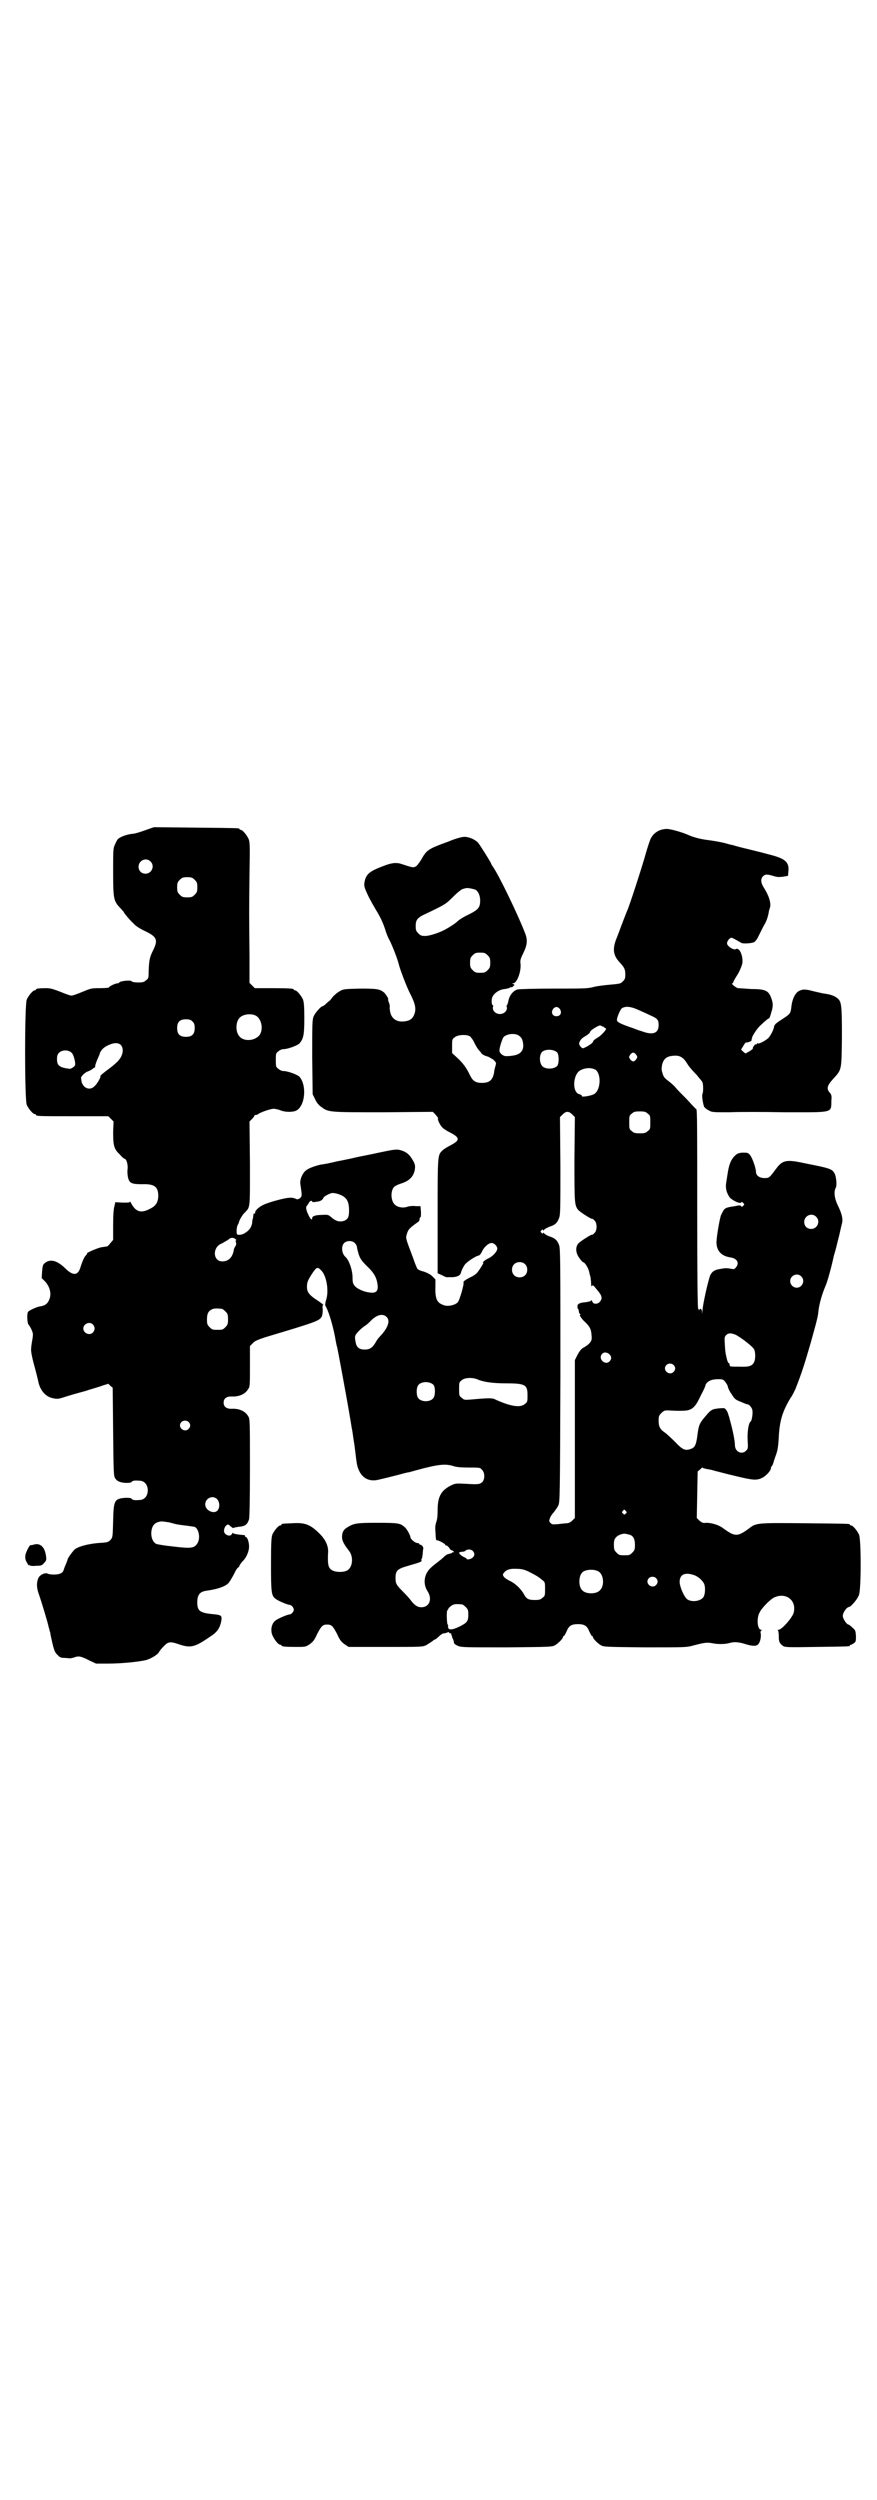 <?xml version="1.0" standalone="no"?>
<!DOCTYPE svg PUBLIC "-//W3C//DTD SVG 20010904//EN"
 "http://www.w3.org/TR/2001/REC-SVG-20010904/DTD/svg10.dtd">
<svg version="1.0" xmlns="http://www.w3.org/2000/svg"
 width="1000pt" height="2850pt" viewBox="0 0 1000 2850"
 preserveAspectRatio="xMidYMid meet">
<g transform="translate(0,2850) scale(0.5,-0.5)"
fill="#000000" stroke="none">
<path d="M331 3807 c-11 -4 -24 -8 -28 -8 -13 -1 -29 -7 -34 -12 -2 -2 -5 -8
-7 -13 -4 -8 -4 -13 -4 -61 0 -61 1 -67 15 -82 5 -5 9 -10 9 -10 0 -2 14 -19
23 -27 4 -5 15 -12 26 -17 27 -13 30 -20 18 -44 -8 -16 -9 -23 -10 -47 0 -15
0 -17 -6 -21 -4 -4 -7 -5 -18 -5 -8 0 -14 1 -15 3 -3 3 -27 0 -28 -3 0 -1 -2
-2 -4 -2 -5 0 -20 -7 -20 -10 0 0 -9 -1 -20 -1 -18 0 -20 0 -39 -8 -12 -5 -23
-9 -26 -9 -3 0 -14 4 -26 9 -16 6 -22 8 -32 8 -15 0 -23 -1 -23 -3 0 -1 -1 -2
-3 -2 -4 0 -14 -12 -18 -21 -5 -11 -5 -229 0 -240 4 -9 14 -21 18 -21 2 0 3
-1 3 -2 0 -3 11 -3 88 -3 l77 0 6 -6 6 -6 -1 -24 c0 -31 2 -39 15 -51 5 -6 10
-10 11 -10 4 0 8 -12 7 -23 -1 -7 0 -16 1 -20 3 -13 9 -15 32 -15 29 1 37 -6
37 -28 -1 -14 -6 -22 -19 -28 -20 -11 -32 -7 -42 11 -2 4 -4 7 -4 5 0 -2 -4
-2 -16 -2 l-17 1 -2 -9 c-2 -6 -3 -21 -3 -43 l0 -34 -6 -7 c-3 -4 -6 -7 -8 -8
-2 0 -8 -1 -14 -2 -9 -2 -37 -14 -31 -14 0 0 -1 -2 -3 -4 -4 -4 -8 -13 -13
-29 -6 -18 -17 -18 -35 0 -19 18 -34 21 -46 11 -4 -3 -5 -6 -6 -19 l-1 -15 7
-7 c10 -10 15 -25 12 -37 -4 -14 -10 -19 -25 -21 -8 -2 -23 -9 -25 -12 -3 -4
-2 -26 1 -29 5 -6 11 -19 10 -24 0 -3 -1 -9 -2 -15 -1 -5 -2 -13 -2 -16 -1 -4
2 -20 7 -38 5 -18 9 -35 10 -40 5 -19 17 -32 33 -35 9 -2 12 -2 27 3 9 3 30 9
45 13 15 5 34 10 41 13 l13 4 5 -5 5 -4 1 -101 c1 -92 1 -101 5 -106 4 -6 10
-9 23 -10 7 0 12 0 14 2 2 3 6 4 18 3 11 0 19 -9 19 -22 0 -13 -8 -22 -19 -22
-12 -1 -16 0 -18 3 -2 2 -7 2 -14 2 -25 -2 -27 -5 -28 -53 -1 -37 -1 -37 -6
-43 -5 -5 -7 -6 -27 -7 -24 -2 -47 -8 -55 -15 -5 -5 -16 -20 -16 -23 0 -1 -2
-6 -4 -11 -2 -4 -4 -10 -5 -13 -2 -7 -10 -10 -22 -10 -6 0 -13 1 -14 2 -6 3
-17 -2 -21 -9 -5 -10 -5 -23 1 -39 6 -17 21 -67 22 -74 1 -3 2 -6 2 -8 1 -2 2
-5 2 -8 7 -33 9 -41 16 -47 5 -6 9 -7 15 -7 5 0 11 -1 13 -1 2 0 7 1 10 2 10
4 16 3 35 -7 l15 -7 27 0 c31 0 70 4 87 8 11 3 28 13 30 19 1 2 5 7 10 12 10
11 15 12 35 5 27 -9 36 -7 72 18 16 10 22 20 25 37 1 11 0 12 -22 14 -29 3
-34 8 -33 31 1 14 7 20 20 22 29 4 47 11 53 20 4 6 11 18 14 25 2 3 4 7 6 8 2
1 3 3 3 4 0 1 3 5 6 9 10 9 16 24 16 35 0 10 -4 22 -8 22 -1 0 -2 1 -1 2 0 1
0 1 -2 2 -15 1 -24 3 -25 4 -1 2 -2 1 -3 -1 -3 -9 -20 -2 -18 8 0 6 5 13 9 13
1 0 4 -2 7 -5 3 -2 5 -4 5 -3 1 1 6 2 13 3 14 1 19 5 23 17 1 5 2 41 2 118 0
106 0 111 -4 117 -7 12 -21 18 -39 17 -11 0 -17 5 -17 14 0 9 6 14 17 14 18
-1 32 5 39 17 4 5 4 10 4 52 l0 46 6 6 c4 5 10 8 32 15 110 33 119 36 125 45
2 3 3 9 3 17 -1 7 0 11 1 11 4 -2 -8 7 -19 14 -14 10 -18 16 -18 27 0 11 2 15
13 32 9 13 11 14 19 6 13 -12 19 -49 11 -70 -1 -5 -2 -10 -1 -11 6 -9 16 -40
22 -71 2 -12 4 -22 5 -24 1 -4 21 -111 28 -153 3 -16 5 -32 6 -35 1 -5 2 -14
4 -27 1 -4 2 -14 3 -21 1 -7 2 -18 3 -24 4 -32 23 -48 49 -42 22 5 25 6 45 11
11 3 22 6 24 6 2 0 11 3 19 5 51 14 67 15 85 9 7 -2 16 -3 34 -3 25 0 26 0 30
-5 7 -6 7 -22 1 -28 -6 -5 -7 -6 -39 -4 -22 1 -22 1 -33 -4 -23 -12 -30 -26
-30 -57 0 -12 -1 -21 -3 -26 -2 -6 -3 -12 -2 -22 1 -19 1 -20 4 -20 4 0 16 -7
18 -9 0 -2 2 -3 4 -3 1 0 4 -3 6 -6 2 -3 4 -5 5 -5 1 1 3 -1 4 -2 2 -2 2 -3 1
-2 -2 0 -3 0 -4 -1 0 -1 -4 -2 -7 -3 -4 0 -9 -4 -12 -7 -3 -3 -9 -8 -13 -11
-4 -3 -12 -9 -17 -14 -15 -14 -18 -36 -7 -53 13 -20 2 -40 -19 -36 -6 1 -13 7
-19 15 -2 3 -9 11 -16 18 -17 17 -19 20 -19 33 0 17 4 21 29 28 27 8 32 9 30
13 0 2 0 3 1 4 1 0 1 5 2 10 0 5 1 10 1 11 2 3 -3 10 -6 10 -2 0 -3 1 -3 2 0
1 -2 2 -5 2 -4 0 -15 9 -15 13 0 4 -8 19 -13 23 -10 9 -14 10 -63 10 -48 0
-53 -1 -69 -11 -8 -5 -11 -11 -11 -22 0 -8 5 -17 16 -31 11 -14 8 -39 -5 -45
-8 -4 -24 -4 -32 0 -10 5 -12 12 -11 38 2 17 -5 32 -19 46 -21 21 -33 26 -63
24 -24 -1 -24 -1 -24 -3 0 -1 -1 -2 -3 -2 -4 0 -14 -12 -18 -21 -2 -6 -3 -17
-3 -68 0 -64 1 -71 10 -78 6 -5 28 -14 32 -14 4 0 10 -6 10 -11 0 -5 -6 -11
-10 -11 -4 0 -26 -9 -32 -14 -8 -6 -11 -19 -8 -30 3 -10 14 -25 19 -25 2 0 3
-1 3 -2 0 -2 9 -3 33 -3 21 0 22 0 31 6 7 5 11 9 17 23 10 19 13 22 23 22 10
0 13 -3 23 -22 6 -14 10 -18 17 -23 l9 -6 84 0 c83 0 84 0 93 4 5 3 11 7 14 9
2 2 5 4 6 4 1 0 5 3 9 7 4 4 9 7 11 7 3 0 6 1 8 2 3 1 4 1 4 0 0 -1 2 -2 3 -2
2 0 3 -1 2 -1 0 -1 0 -3 1 -4 1 -2 2 -3 1 -3 -1 0 0 -1 1 -3 1 -1 2 -5 3 -8 0
-5 2 -6 10 -10 9 -3 17 -3 112 -3 98 1 102 1 109 5 8 5 18 15 18 19 0 1 1 2 2
2 1 0 3 4 6 10 5 13 11 17 26 17 15 0 21 -4 26 -17 3 -6 5 -10 6 -10 1 0 2 -1
2 -2 0 -4 10 -14 18 -19 7 -4 11 -4 101 -5 90 0 95 0 109 4 27 7 32 8 47 5 10
-2 27 -2 37 1 10 3 19 2 31 -1 18 -6 28 -7 33 -3 5 4 8 16 7 25 -1 3 -1 6 1 7
2 2 2 2 0 2 -9 0 -11 26 -4 39 5 11 25 31 34 35 27 12 51 -7 44 -35 -3 -11
-27 -39 -35 -39 -2 0 -3 -1 -1 -1 1 -1 2 -6 2 -14 0 -13 2 -16 10 -22 5 -3 14
-3 76 -2 74 1 76 1 76 3 0 1 1 2 3 2 1 0 4 2 7 4 4 3 4 5 4 16 -1 12 -1 13 -8
19 -4 4 -8 7 -9 7 -4 0 -13 13 -13 20 0 7 9 20 14 20 4 0 20 18 23 28 5 14 5
126 0 137 -4 9 -14 21 -18 21 -2 0 -3 1 -3 2 0 2 -2 2 -103 3 -108 1 -111 1
-127 -12 -26 -19 -32 -19 -58 0 -10 8 -27 13 -39 13 -8 -1 -10 0 -16 5 l-6 6
1 53 1 53 6 5 c3 3 5 5 5 4 0 -1 4 -2 8 -3 5 -1 13 -2 18 -4 5 -1 26 -7 48
-12 41 -10 50 -11 63 -4 8 4 19 16 19 21 0 2 1 4 2 5 1 1 3 5 4 9 1 4 4 12 6
18 3 8 5 18 6 40 2 38 9 59 27 89 4 5 8 14 11 20 16 41 21 58 35 106 17 61 16
59 18 76 2 14 8 36 16 54 4 9 13 42 18 65 0 2 4 13 7 26 3 13 7 27 8 33 1 5 3
13 4 17 3 10 0 23 -10 43 -7 15 -9 30 -4 39 3 5 1 24 -2 31 -6 12 -9 13 -70
25 -41 9 -50 7 -65 -14 -15 -20 -15 -20 -26 -20 -11 0 -19 6 -19 14 0 9 -9 34
-14 39 -4 5 -6 5 -17 5 -10 -1 -12 -2 -19 -9 -8 -9 -12 -20 -15 -41 -1 -5 -2
-14 -3 -19 -2 -12 1 -23 8 -33 5 -6 22 -15 26 -12 1 2 3 2 5 -1 3 -3 3 -3 0
-6 -3 -3 -4 -3 -5 -1 -1 2 -4 2 -9 1 -5 -1 -10 -2 -12 -2 -11 -2 -14 -3 -18
-7 -2 -3 -5 -9 -7 -13 -4 -13 -11 -56 -10 -64 1 -18 12 -29 32 -32 15 -2 21
-13 12 -23 -3 -4 -5 -4 -10 -3 -10 2 -14 2 -24 0 -14 -2 -19 -5 -24 -14 -4 -8
-18 -69 -18 -82 -1 -8 -1 -8 -1 -1 -1 6 -4 8 -6 4 0 -2 -2 0 -3 3 -1 4 -2 66
-2 228 0 180 0 224 -2 226 -2 1 -12 12 -22 23 -10 10 -22 22 -25 26 -3 4 -10
10 -15 14 -12 9 -13 11 -16 22 -2 6 -1 10 0 17 4 14 11 19 27 20 14 1 22 -4
32 -21 4 -6 13 -16 20 -23 6 -8 13 -15 13 -17 2 -4 2 -23 0 -26 -2 -3 1 -23 4
-30 2 -2 6 -6 11 -8 6 -4 11 -4 45 -4 20 1 79 1 129 0 112 0 104 -2 105 27 1
10 0 13 -3 17 -9 9 -7 17 7 32 20 22 19 19 20 96 0 71 -1 79 -9 87 -8 7 -18
10 -34 12 -4 1 -14 3 -22 5 -18 5 -25 5 -34 0 -8 -5 -14 -18 -16 -33 -2 -18
-2 -18 -20 -30 -17 -11 -19 -13 -20 -19 -1 -7 -9 -21 -13 -25 -7 -6 -20 -13
-23 -12 -2 1 -3 0 -3 -1 0 -1 -1 -2 -2 -1 -2 1 -7 -6 -7 -8 1 -2 -3 -5 -8 -8
l-9 -5 -5 4 -5 5 5 8 c2 4 5 8 6 8 5 0 13 3 13 5 0 0 0 1 0 2 0 1 1 2 1 4 1 5
11 20 18 27 14 13 20 18 21 17 0 -1 3 6 5 14 5 15 4 23 -2 37 -6 13 -14 16
-44 16 -14 1 -28 2 -30 2 -5 1 -17 11 -13 11 1 0 2 1 2 2 0 1 4 9 10 18 6 10
10 21 11 26 2 17 -7 37 -15 32 -5 -3 -20 7 -20 13 0 5 5 12 10 13 2 0 11 -5
23 -12 4 -2 23 -1 29 2 2 1 7 7 10 14 3 6 8 16 11 22 7 11 10 21 12 31 0 3 2
9 3 12 3 10 -3 28 -14 45 -7 11 -8 20 -2 26 5 5 9 5 23 1 9 -3 13 -3 22 -2
l12 2 1 11 c2 21 -8 29 -45 38 -10 3 -31 8 -47 12 -17 4 -32 8 -34 9 -7 1 -12
3 -20 5 -8 2 -24 5 -40 7 -15 2 -31 6 -44 12 -14 6 -39 13 -47 13 -16 0 -30
-8 -37 -22 -2 -4 -7 -19 -11 -33 -7 -26 -39 -125 -43 -132 -1 -2 -5 -13 -9
-23 -4 -10 -10 -27 -14 -37 -11 -26 -9 -41 6 -57 11 -12 13 -16 13 -28 0 -9
-1 -11 -6 -16 -5 -5 -7 -5 -28 -7 -12 -1 -29 -3 -37 -5 -14 -4 -23 -4 -92 -4
-42 0 -79 -1 -83 -2 -10 -3 -19 -14 -21 -28 -1 -4 -2 -7 -3 -8 -1 0 -1 -2 0
-5 1 -8 -7 -15 -16 -15 -9 0 -17 7 -16 15 1 3 1 5 0 5 -3 0 -4 13 -1 19 4 9
16 17 28 18 6 1 11 2 13 4 1 1 2 1 2 0 0 -1 2 0 4 2 4 4 4 4 1 5 -4 2 -4 2 -1
2 9 0 19 27 17 45 -1 7 0 11 6 23 10 21 11 31 3 50 -16 41 -59 130 -72 148 -2
3 -4 6 -4 7 0 2 -25 42 -30 48 -7 7 -20 13 -31 13 -5 0 -18 -3 -37 -11 -47
-17 -49 -19 -62 -42 -4 -6 -9 -13 -11 -14 -6 -4 -9 -3 -33 5 -12 4 -23 3 -43
-5 -32 -12 -39 -19 -42 -38 -1 -7 0 -11 8 -28 5 -11 14 -26 18 -33 10 -16 17
-31 22 -47 2 -7 6 -17 10 -24 6 -12 17 -40 20 -52 3 -13 18 -52 26 -68 11 -21
14 -33 11 -44 -4 -14 -11 -19 -27 -20 -15 -1 -26 7 -29 21 -1 5 -2 11 -1 12 0
1 0 5 -2 10 -2 4 -2 8 -2 8 2 0 -5 11 -9 15 -10 8 -16 9 -55 9 -38 -1 -38 -1
-48 -7 -5 -3 -12 -9 -15 -13 -3 -4 -6 -8 -7 -8 -1 -1 -5 -4 -8 -7 -3 -3 -6 -5
-7 -5 -4 0 -18 -16 -21 -24 -3 -8 -3 -18 -3 -93 l1 -84 6 -12 c3 -7 8 -13 14
-17 16 -12 17 -12 141 -12 l113 1 6 -6 c3 -4 6 -7 6 -8 -2 -4 5 -17 10 -22 3
-3 11 -8 19 -12 21 -11 21 -17 0 -28 -8 -4 -16 -9 -19 -12 -11 -11 -11 -8 -11
-150 l0 -130 11 -5 c5 -3 11 -5 12 -4 1 0 5 0 9 0 12 0 20 4 21 10 1 3 2 6 3
8 1 2 3 6 5 9 3 6 22 19 31 22 3 0 6 3 9 9 4 10 15 20 22 20 6 0 13 -7 13 -13
0 -6 -9 -16 -18 -21 -5 -2 -11 -6 -13 -8 -2 -3 -3 -4 -1 -3 3 2 -10 -19 -15
-24 -3 -3 -9 -7 -14 -9 -12 -6 -17 -10 -16 -12 2 -3 -9 -41 -13 -45 -6 -7 -24
-11 -34 -6 -14 5 -18 15 -17 42 l0 16 -7 7 c-5 5 -12 8 -20 11 -6 1 -12 4 -14
6 -1 1 -6 13 -10 25 -18 48 -17 44 -14 55 3 10 6 13 24 26 3 1 5 5 5 8 0 2 1
4 2 4 1 -1 1 4 1 12 l-1 13 -11 0 c-6 1 -14 0 -18 -1 -9 -4 -23 -2 -29 4 -10
8 -11 32 -2 41 2 2 8 5 14 7 20 6 30 16 33 32 1 8 1 11 -3 19 -9 16 -16 22
-31 26 -8 2 -15 1 -48 -6 -22 -5 -45 -9 -53 -11 -8 -2 -27 -6 -43 -9 -16 -4
-32 -7 -35 -7 -10 -2 -26 -7 -33 -12 -9 -5 -17 -22 -15 -33 4 -27 4 -27 -1
-32 -3 -2 -6 -3 -8 -2 -9 5 -19 4 -42 -2 -12 -3 -27 -8 -31 -10 -10 -4 -21
-13 -21 -18 0 -2 -1 -4 -2 -3 -1 1 -2 0 -2 -2 0 -2 -1 -6 -1 -8 -1 -2 -2 -8
-2 -12 -2 -9 -6 -16 -16 -22 -7 -5 -18 -6 -19 -2 -1 9 0 15 2 20 2 3 3 6 3 7
1 4 8 17 13 21 13 14 12 7 12 112 l-1 96 6 6 c3 3 5 6 5 7 0 1 2 2 4 2 2 0 4
1 5 2 5 4 28 12 35 12 4 0 12 -2 17 -4 10 -4 27 -4 35 0 20 11 24 57 7 77 -5
5 -27 13 -36 13 -4 0 -9 2 -12 5 -6 4 -6 6 -6 20 0 14 0 16 6 20 3 3 8 5 12 5
9 0 31 8 36 13 9 11 11 19 11 57 0 28 -1 37 -3 43 -4 9 -14 21 -18 21 -2 0 -3
1 -3 2 0 2 -10 3 -50 3 l-39 0 -6 6 -6 6 0 63 c-1 91 -1 107 0 186 1 62 1 72
-2 79 -4 9 -14 21 -18 21 -2 0 -3 1 -3 2 0 2 -2 2 -100 3 l-95 1 -20 -7z m12
-71 c11 -10 3 -28 -11 -28 -9 0 -16 6 -16 16 0 14 17 22 27 12z m101 -42 c5
-5 6 -7 6 -17 0 -10 -1 -12 -6 -17 -5 -5 -7 -6 -17 -6 -10 0 -12 1 -17 6 -5 5
-6 7 -6 17 0 10 1 12 6 17 5 5 7 6 17 6 10 0 12 -1 17 -6z m639 -22 c7 -3 12
-13 12 -25 0 -16 -4 -21 -26 -32 -11 -5 -22 -12 -25 -15 -5 -5 -17 -13 -30
-20 -13 -7 -35 -14 -44 -14 -9 0 -11 1 -16 6 -5 5 -6 7 -6 17 0 14 4 19 24 28
44 21 45 22 61 38 10 10 19 17 22 18 3 1 7 2 8 2 3 1 13 -1 20 -3z m29 -150
c5 -5 6 -7 6 -17 0 -10 -1 -12 -6 -17 -5 -5 -7 -6 -17 -6 -10 0 -12 1 -17 6
-5 5 -6 7 -6 17 0 10 1 12 6 17 5 5 7 6 17 6 10 0 12 -1 17 -6z m347 -126 c7
-3 18 -8 24 -11 16 -7 19 -10 19 -22 0 -19 -13 -24 -39 -14 -8 2 -19 7 -26 9
-25 9 -31 12 -30 18 1 7 8 23 11 25 9 6 22 4 41 -5z m-182 3 c5 -8 1 -16 -8
-16 -9 0 -13 8 -8 16 2 3 5 5 8 5 3 0 6 -2 8 -5z m-695 -14 c16 -7 20 -37 7
-48 -12 -11 -34 -11 -43 0 -9 10 -9 32 0 42 7 8 24 11 36 6z m-143 -14 c4 -4
5 -7 5 -15 0 -14 -6 -20 -20 -20 -14 0 -20 6 -20 20 0 14 6 20 20 20 8 0 11
-1 15 -5z m937 -12 c3 -2 5 -4 6 -4 2 -2 -12 -17 -18 -20 -8 -5 -11 -7 -12
-11 -2 -4 -19 -14 -23 -14 -1 0 -4 2 -6 5 -3 5 -3 6 0 12 2 4 7 8 11 10 8 5
11 7 12 11 2 4 17 13 22 14 2 0 5 -2 8 -3z m-193 -20 c6 -4 9 -9 10 -19 2 -16
-7 -25 -25 -27 -6 -1 -11 -1 -12 -1 -8 -1 -18 7 -17 14 1 10 7 26 9 29 7 8 26
10 35 4z m-111 -2 c2 -2 7 -8 10 -15 3 -6 7 -13 9 -15 2 -3 6 -6 7 -9 2 -2 7
-5 11 -6 5 -1 11 -5 16 -8 7 -7 7 -7 5 -14 -1 -4 -3 -10 -3 -14 -3 -18 -10
-25 -28 -25 -15 0 -21 5 -27 17 -8 17 -16 28 -29 40 l-12 11 0 16 c0 14 0 16
6 20 7 6 27 7 35 2z m-797 -19 c8 -8 6 -24 -5 -36 -1 -2 -10 -10 -19 -17 -18
-13 -24 -19 -22 -19 2 0 -7 -17 -13 -22 -7 -8 -18 -8 -25 0 -3 4 -5 8 -5 10 0
2 -1 5 -1 7 -2 4 9 14 15 16 3 1 7 3 10 5 2 2 5 4 6 4 1 0 1 1 1 3 0 2 2 8 4
13 2 5 5 11 6 14 2 9 9 16 20 21 13 6 22 6 28 1z m996 -18 c4 -6 4 -24 0 -30
-7 -8 -28 -9 -35 0 -7 9 -6 28 2 33 9 6 27 4 33 -3z m-1107 -1 c4 -4 9 -23 7
-28 -1 -3 -9 -8 -12 -8 -23 3 -29 7 -29 22 0 7 1 11 4 14 7 8 23 8 30 0z
m1287 -4 c3 -5 3 -5 0 -10 -2 -3 -5 -5 -7 -5 -2 0 -5 2 -7 5 -3 5 -3 5 0 10 2
3 5 5 7 5 2 0 5 -2 7 -5z m-93 -34 c14 -10 12 -48 -4 -56 -8 -4 -29 -7 -27 -4
0 2 -2 3 -5 4 -18 3 -16 46 2 55 12 6 25 6 34 1z m-53 -102 l6 -6 -1 -95 c0
-99 0 -105 8 -116 4 -5 29 -21 32 -21 1 1 3 -1 6 -4 6 -6 6 -22 0 -28 -3 -3
-5 -5 -6 -4 -3 0 -28 -16 -32 -21 -6 -9 -5 -21 3 -32 4 -6 8 -10 9 -10 4 0 13
-15 14 -24 1 -5 3 -10 3 -12 0 -2 1 -7 1 -12 0 -6 1 -8 2 -6 2 3 3 2 15 -13 8
-10 9 -16 3 -23 -5 -6 -15 -6 -17 0 -1 3 -2 4 -3 3 0 -2 -6 -3 -12 -4 -14 -1
-20 -4 -19 -10 0 -3 0 -5 1 -5 1 0 1 -2 2 -5 0 -3 1 -6 3 -7 1 -1 1 -2 0 -2
-3 0 5 -11 12 -17 10 -10 13 -15 14 -29 1 -11 0 -13 -5 -19 -4 -4 -10 -8 -14
-10 -5 -3 -8 -7 -13 -16 l-6 -12 0 -180 0 -180 -6 -6 c-4 -4 -9 -6 -12 -6 -3
0 -12 -1 -20 -2 -13 -1 -14 -1 -18 3 -3 3 -3 5 -1 10 1 4 5 10 9 14 3 4 8 11
10 15 4 8 4 17 5 297 0 257 0 290 -3 297 -4 11 -9 16 -22 20 -5 2 -11 5 -12 7
-2 2 -3 2 -3 0 0 -2 -1 -1 -3 1 -3 3 -3 3 0 6 2 2 3 3 3 1 0 -2 1 -2 3 0 1 2
7 5 12 7 13 4 18 9 22 20 3 7 3 23 3 119 l-1 111 6 6 c8 8 14 8 22 0z m172 2
c6 -4 6 -6 6 -20 0 -14 0 -16 -6 -20 -4 -4 -7 -5 -18 -5 -11 0 -14 1 -18 5 -6
4 -6 6 -6 20 0 14 0 16 6 20 4 4 7 5 18 5 11 0 14 -1 18 -5z m-704 -184 c17
-6 23 -15 23 -37 0 -14 -2 -19 -10 -23 -11 -4 -20 -2 -32 9 -5 4 -7 5 -19 4
-16 0 -23 -3 -23 -7 0 -7 -5 -2 -10 10 -4 8 -5 16 -2 18 1 1 3 4 4 6 2 5 8 7
8 3 0 -1 5 -1 10 0 9 1 14 4 16 10 2 3 16 10 20 10 3 0 10 -1 15 -3z m1088
-51 c11 -10 3 -28 -11 -28 -9 0 -16 6 -16 16 0 14 17 22 27 12z m-1324 -51 c2
-2 3 -3 1 -3 -1 0 -1 -1 0 -4 1 -3 1 -6 -1 -9 -2 -3 -4 -7 -4 -10 -3 -16 -12
-25 -26 -25 -22 0 -23 33 -1 41 4 2 10 6 14 8 6 6 11 6 17 2z m272 -9 c3 -3 5
-7 5 -9 0 -2 2 -10 4 -17 4 -11 7 -15 19 -27 16 -15 22 -26 24 -42 2 -14 -3
-20 -17 -18 -13 1 -29 8 -35 15 -4 5 -5 8 -5 19 0 17 -8 40 -16 47 -9 8 -10
24 -4 31 6 7 19 7 25 1z m388 -48 c7 -6 7 -19 1 -25 -6 -7 -19 -7 -25 -1 -7 6
-7 19 -1 25 6 7 19 7 25 1z m630 -28 c10 -9 3 -26 -10 -26 -8 0 -15 7 -15 15
0 13 16 20 25 11z m-1321 -74 c1 0 5 -3 8 -6 5 -5 6 -7 6 -18 0 -11 -1 -13 -6
-18 -6 -6 -7 -6 -18 -6 -11 0 -12 0 -18 6 -5 5 -6 7 -6 17 0 14 3 20 12 24 5
2 8 2 22 1z m375 -18 c9 -8 5 -22 -9 -39 -8 -9 -10 -10 -15 -19 -7 -12 -13
-17 -25 -17 -13 0 -19 5 -21 17 -1 5 -2 11 -1 13 0 5 12 17 22 24 4 2 9 7 12
10 14 15 28 19 37 11z m-669 -18 c5 -6 5 -12 0 -18 -7 -8 -22 -2 -22 9 0 11
15 17 22 9z m1465 -23 c11 -5 41 -28 43 -34 3 -7 3 -21 0 -28 -4 -9 -11 -12
-32 -11 -24 0 -24 0 -24 4 0 2 -1 4 -2 4 -1 0 -3 4 -4 8 -3 13 -4 15 -5 34 -1
16 -1 18 3 22 5 5 11 5 21 1z m-287 -45 c5 -5 5 -11 0 -16 -10 -10 -27 6 -17
17 4 5 12 4 17 -1z m146 -24 c5 -5 5 -11 0 -16 -10 -10 -27 5 -16 16 4 4 12 4
16 0z m-447 -33 c13 -6 36 -9 63 -9 46 0 51 -3 51 -27 0 -14 0 -16 -6 -20 -10
-9 -31 -6 -65 9 -9 5 -14 5 -59 1 -13 -1 -15 -1 -20 4 -6 4 -6 6 -6 20 0 14 0
16 6 20 6 6 24 7 36 2z m560 -1 c4 -2 11 -13 11 -16 0 -2 3 -9 8 -16 7 -11 8
-13 21 -18 7 -3 14 -6 16 -6 4 0 11 -9 11 -15 1 -8 -2 -23 -4 -24 -5 -3 -8
-24 -7 -43 1 -17 1 -19 -3 -23 -10 -11 -26 -3 -26 12 0 10 -5 34 -10 52 -2 8
-4 16 -5 17 0 2 -2 7 -4 10 -4 6 -4 6 -17 5 -16 -2 -18 -2 -32 -19 -13 -15
-15 -20 -18 -46 -3 -20 -6 -25 -16 -28 -12 -4 -18 -1 -35 17 -9 9 -19 18 -23
21 -11 7 -14 14 -14 27 0 10 1 12 6 17 6 6 8 7 21 6 15 -1 36 -1 41 1 11 3 18
11 28 33 6 11 11 22 11 24 1 5 8 10 15 12 9 2 22 2 25 0z m-660 -12 c4 -6 4
-24 -1 -30 -7 -9 -27 -9 -34 0 -5 6 -5 24 0 30 7 9 27 9 35 0z m-559 -84 c5
-5 5 -11 0 -16 -10 -10 -27 5 -16 16 4 4 12 4 16 0z m65 -176 c6 -6 7 -19 1
-26 -8 -9 -28 0 -28 14 0 14 17 22 27 12z m932 -27 c3 -3 3 -3 0 -6 -3 -3 -3
-3 -6 0 -3 2 -3 3 -1 6 4 4 4 4 7 0z m-1041 -26 c3 -1 8 -2 11 -3 3 -1 14 -3
24 -4 10 -1 20 -3 22 -3 10 -3 15 -26 7 -38 -7 -11 -14 -12 -55 -7 -20 2 -37
5 -39 6 -9 5 -13 19 -10 33 2 9 7 15 16 17 6 2 10 1 24 -1z m1049 -28 c9 -2
13 -10 13 -23 0 -11 -1 -13 -6 -18 -6 -6 -7 -6 -18 -6 -11 0 -12 0 -18 6 -5 5
-6 7 -6 18 0 9 1 13 5 17 4 5 15 9 21 8 2 0 5 -1 9 -2z m-357 -37 c5 -5 5 -11
0 -15 -3 -4 -14 -6 -14 -3 0 1 -2 2 -4 3 -6 2 -14 9 -13 11 1 1 4 2 7 2 3 0 7
1 8 3 4 3 12 3 16 -1z m125 -46 c22 -11 26 -14 33 -20 7 -5 7 -6 7 -21 0 -14
0 -16 -6 -20 -4 -4 -7 -5 -18 -5 -14 0 -19 3 -24 13 -7 12 -17 22 -29 29 -7 3
-15 8 -17 11 -3 5 -3 5 1 10 6 7 15 9 30 8 9 0 16 -2 23 -5z m162 -1 c12 -7
14 -33 3 -43 -8 -9 -32 -9 -40 0 -9 8 -9 32 0 41 7 7 27 8 37 2z m217 -8 c10
-3 21 -13 24 -21 3 -7 2 -22 -1 -28 -5 -10 -25 -14 -37 -7 -7 5 -16 24 -18 38
-1 19 11 25 32 18z m-86 -7 c5 -5 5 -11 0 -16 -10 -10 -27 5 -16 16 4 4 12 4
16 0z m-442 -60 c1 0 5 -3 8 -6 5 -5 6 -7 6 -17 0 -16 -3 -19 -21 -28 -19 -9
-27 -8 -25 4 0 0 -1 1 -1 1 -2 0 -3 30 -1 32 1 1 2 3 3 5 1 2 5 5 8 7 5 3 9 3
23 2z"/>
<path d="M76 2178 c-3 -1 -6 -1 -6 -1 -2 2 -10 -14 -12 -22 -1 -8 0 -12 3 -17
2 -4 4 -7 5 -7 1 1 2 1 2 0 0 -1 6 -2 14 -1 13 0 14 1 19 7 5 5 5 7 4 15 -3
22 -14 31 -29 26z"/>
</g>
</svg>
